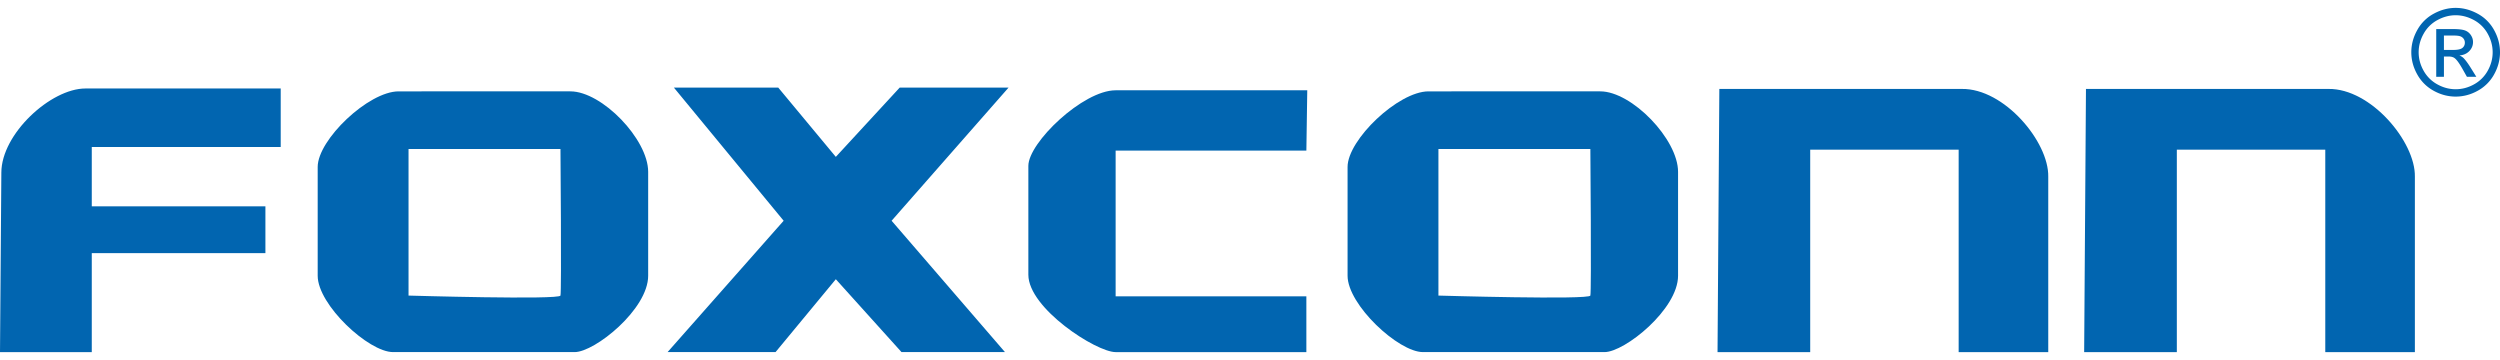 <svg height="360" viewBox="1.902 1.841 496.196 68.319" width="2500" xmlns="http://www.w3.org/2000/svg"><g fill="#0165b0"><path d="m1.902 70.159h18.215v-19.643h34.463v-9.286h-34.463v-11.785h37.5v-11.608h-38.75c-6.905 0-16.697 9.032-16.697 16.697l-.268 35.625zm79.116-51.75c-5.995 0-16.062 9.605-16.062 15v21.594c0 5.762 10.089 15.156 14.968 15.156h36.032c3.998 0 14.593-8.492 14.593-15.156v-20.625c0-6.46-9.172-15.97-15.437-15.97zm1.969 11.437h30.156s.235 28.216 0 29.094-30.156 0-30.156 0zm52.665-12.187h20.714l11.429 13.75 12.679-13.75h21.607l-23.215 26.429 22.5 26.07h-20.535l-13.036-14.463-11.964 14.464h-21.429l23.036-26.071zm125.536 12.5h-37.858v28.928h37.857v11.073h-37.857c-3.846 0-17.322-8.693-17.322-15.357v-21.608c0-4.603 10.834-15 17.322-15h38.035zm81.607 40h18.393v-40.18h29.464v40.18h17.783v-34.822c.127-6.924-8.749-17.537-17.158-17.41h-48.125z" fill-rule="evenodd"/><path d="m489.302 1.841c1.478 0 2.92.38 4.328 1.138a8.084 8.084 0 0 1 3.29 3.254c.785 1.412 1.178 2.884 1.178 4.416 0 1.516-.387 2.974-1.16 4.374a8.182 8.182 0 0 1 -3.256 3.26c-1.396.775-2.856 1.162-4.38 1.162s-2.984-.387-4.38-1.161a8.22 8.22 0 0 1 -3.261-3.26c-.778-1.4-1.167-2.859-1.167-4.375 0-1.532.395-3.004 1.185-4.416a8.121 8.121 0 0 1 3.295-3.254c1.408-.759 2.85-1.138 4.328-1.138zm0 1.458c-1.237 0-2.44.317-3.61.951a6.82 6.82 0 0 0 -2.748 2.718c-.66 1.178-.991 2.405-.991 3.68 0 1.268.324 2.484.974 3.646a6.91 6.91 0 0 0 2.724 2.718c1.166.65 2.383.974 3.651.974s2.485-.324 3.651-.974a6.871 6.871 0 0 0 2.718-2.718c.646-1.162.969-2.378.969-3.645 0-1.276-.329-2.503-.986-3.68a6.772 6.772 0 0 0 -2.747-2.719c-1.175-.634-2.376-.95-3.605-.95zm-3.861 12.214v-9.472h3.254c1.112 0 1.917.087 2.415.262s.894.48 1.19.916.443.898.443 1.388c0 .692-.247 1.295-.74 1.808-.494.514-1.15.801-1.966.864.334.14.603.307.805.501.38.374.848 1 1.4 1.878l1.155 1.855h-1.867l-.84-1.493c-.66-1.174-1.194-1.91-1.598-2.205-.28-.218-.688-.326-1.225-.326h-.898v4.024zm1.528-5.33h1.855c.886 0 1.49-.133 1.814-.398.322-.264.484-.614.484-1.05 0-.28-.078-.53-.234-.752a1.391 1.391 0 0 0 -.647-.496c-.276-.109-.787-.163-1.534-.163h-1.738z"/><path d="m285.429 18.409c-5.996 0-16.063 9.605-16.063 15v21.594c0 5.762 10.09 15.156 14.97 15.156h36.03c3.999 0 14.594-8.492 14.594-15.156v-20.625c0-6.46-9.172-15.97-15.437-15.97zm1.969 11.437h30.156s.235 28.216 0 29.094-30.156 0-30.156 0zm128.164 40.313h18.393v-40.18h29.464v40.18h17.783v-34.822c.127-6.924-8.749-17.537-17.158-17.41h-48.124z" fill-rule="evenodd"/></g></svg>